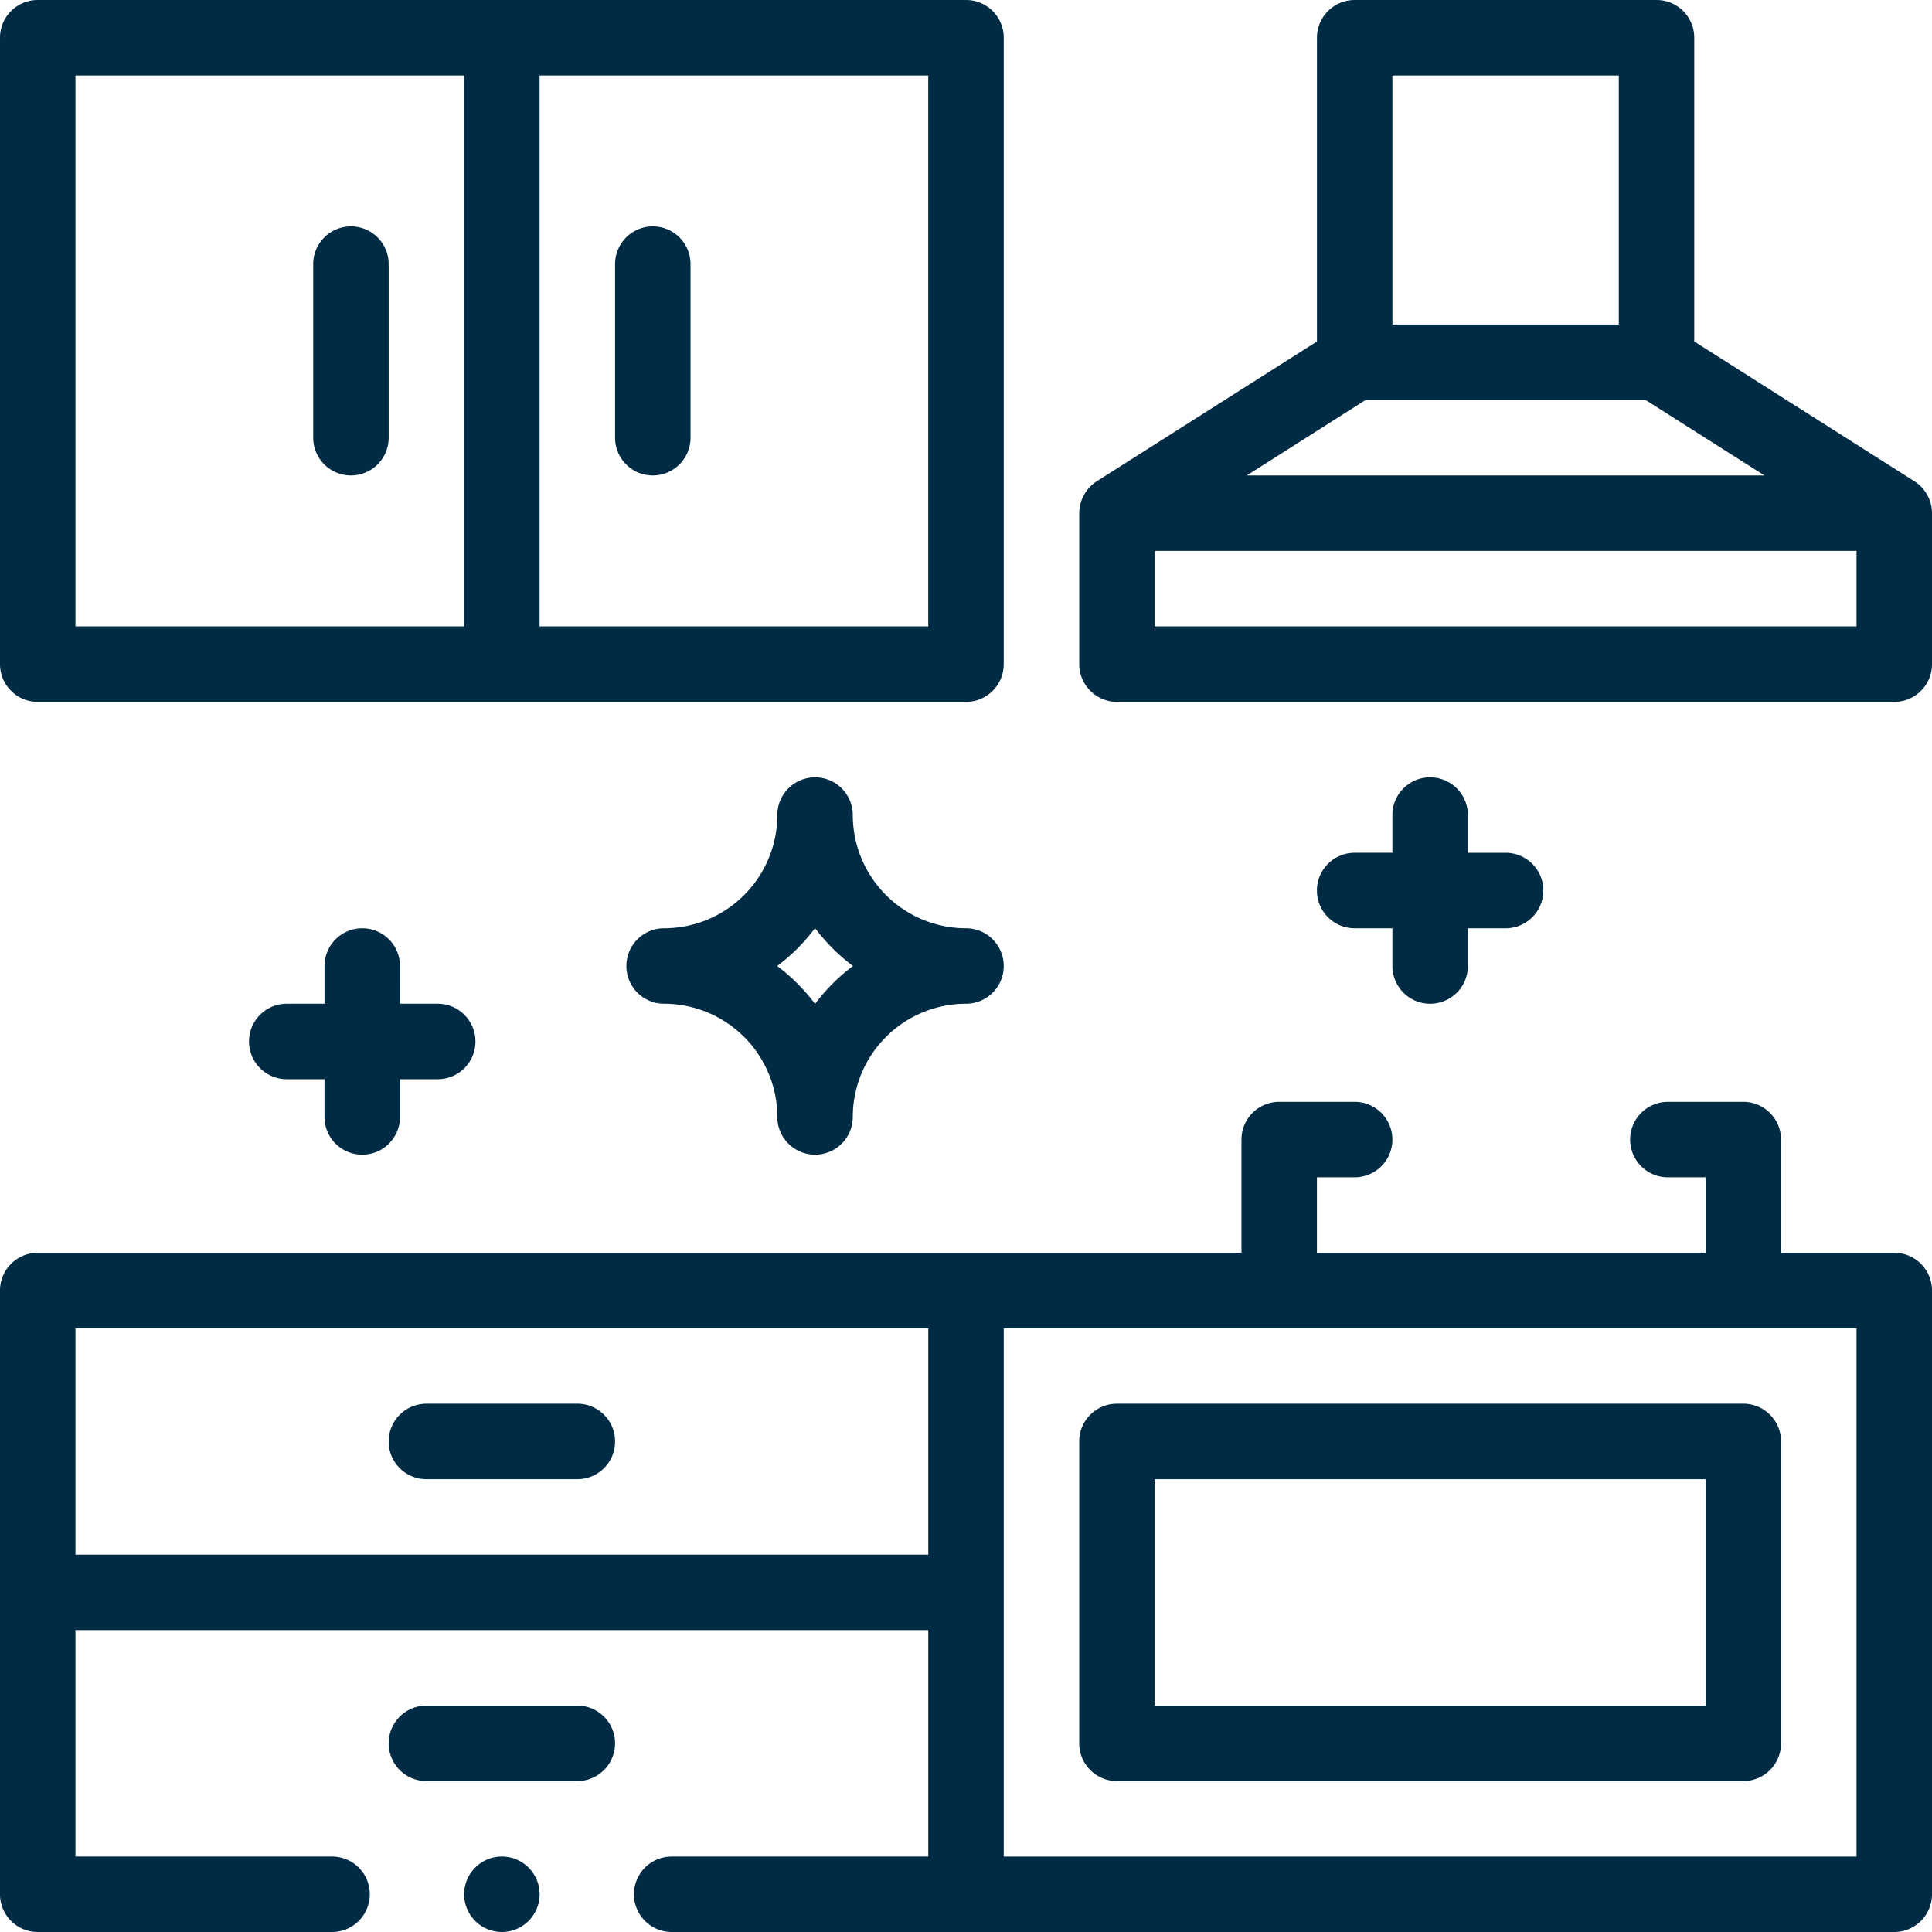 <svg width="70" height="70" fill="none" xmlns="http://www.w3.org/2000/svg"><path d="M69.366 17.44l-7.98-5.067V1.367A1.365 1.365 0 0060.02 0H49.083c-.755 0-1.367.612-1.367 1.367v11.006l-7.98 5.066a1.385 1.385 0 00-.633 1.155v5.468c0 .755.612 1.368 1.367 1.368h28.164c.755 0 1.367-.613 1.367-1.368v-5.468a1.38 1.38 0 00-.634-1.154zm-19.887-2.948h10.143l4.307 2.735H45.173l4.306-2.735zm9.173-11.758v9.024H50.45V2.734h8.203zm8.614 19.961h-25.43v-2.734h25.43v2.734zM1.367 25.43H35c.755 0 1.367-.613 1.367-1.367V1.366C36.367.612 35.755 0 35 0H1.367C.612 0 0 .612 0 1.367v22.695c0 .755.612 1.368 1.367 1.368zm32.266-2.735H19.55V2.735h14.082v19.96zM2.734 2.735h14.082v19.96H2.734V2.735z" fill="#002B45"/><path d="M12.715 8.203c-.755 0-1.367.612-1.367 1.367v6.29a1.367 1.367 0 002.734 0V9.57c0-.755-.612-1.367-1.367-1.367zm10.937 9.024c.755 0 1.367-.613 1.367-1.368V9.57a1.367 1.367 0 00-2.734 0v6.29c0 .754.612 1.367 1.367 1.367zM40.469 50.86c-.755 0-1.367.612-1.367 1.367v10.937c0 .755.612 1.367 1.367 1.367h22.695c.755 0 1.367-.612 1.367-1.367V52.227c0-.755-.612-1.368-1.367-1.368H40.47zm21.328 10.937H41.836v-8.203h19.96v8.203zM20.918 50.86h-5.469a1.367 1.367 0 000 2.734h5.469a1.367 1.367 0 000-2.735zm0 10.937h-5.469a1.367 1.367 0 000 2.734h5.469a1.367 1.367 0 000-2.734zM35 33.633a4.106 4.106 0 01-4.102-4.102 1.367 1.367 0 00-2.734 0 4.106 4.106 0 01-4.102 4.102 1.367 1.367 0 000 2.734 4.106 4.106 0 014.102 4.102 1.367 1.367 0 002.734 0A4.106 4.106 0 0135 36.367a1.367 1.367 0 000-2.734zm-5.469 2.739A6.891 6.891 0 0028.16 35a6.86 6.86 0 001.372-1.372c.39.52.853.982 1.372 1.372a6.86 6.86 0 00-1.372 1.372zm22.285-8.208c-.755 0-1.367.612-1.367 1.367v1.367h-1.367a1.367 1.367 0 000 2.735h1.367V35a1.367 1.367 0 002.735 0v-1.367h1.367a1.367 1.367 0 000-2.735h-1.367v-1.367c0-.755-.613-1.367-1.368-1.367zM13.125 41.836c.755 0 1.367-.612 1.367-1.367v-1.367h1.367a1.367 1.367 0 000-2.735h-1.367V35a1.367 1.367 0 00-2.734 0v1.367H10.39a1.367 1.367 0 000 2.735h1.367v1.367c0 .755.612 1.367 1.367 1.367zM18.184 70a1.367 1.367 0 100-2.734 1.367 1.367 0 000 2.734z" fill="#002B45"/><path d="M68.633 45.39H64.53v-4.1c0-.756-.612-1.368-1.367-1.368H60.43a1.367 1.367 0 000 2.734h1.367v2.735H47.715v-2.735h1.367a1.367 1.367 0 000-2.734h-2.734c-.755 0-1.367.612-1.367 1.367v4.102H1.367A1.366 1.366 0 000 46.758v21.875C0 69.388.612 70 1.367 70h10.664a1.367 1.367 0 000-2.734H2.734v-8.204h30.899v8.204h-9.297a1.367 1.367 0 000 2.734h44.297c.755 0 1.367-.612 1.367-1.367V46.758c0-.755-.612-1.367-1.367-1.367zM2.734 56.329v-8.203h30.899v8.203H2.734zm64.532 10.938H36.367V48.125h30.899v19.14z" fill="#002B45"/></svg>